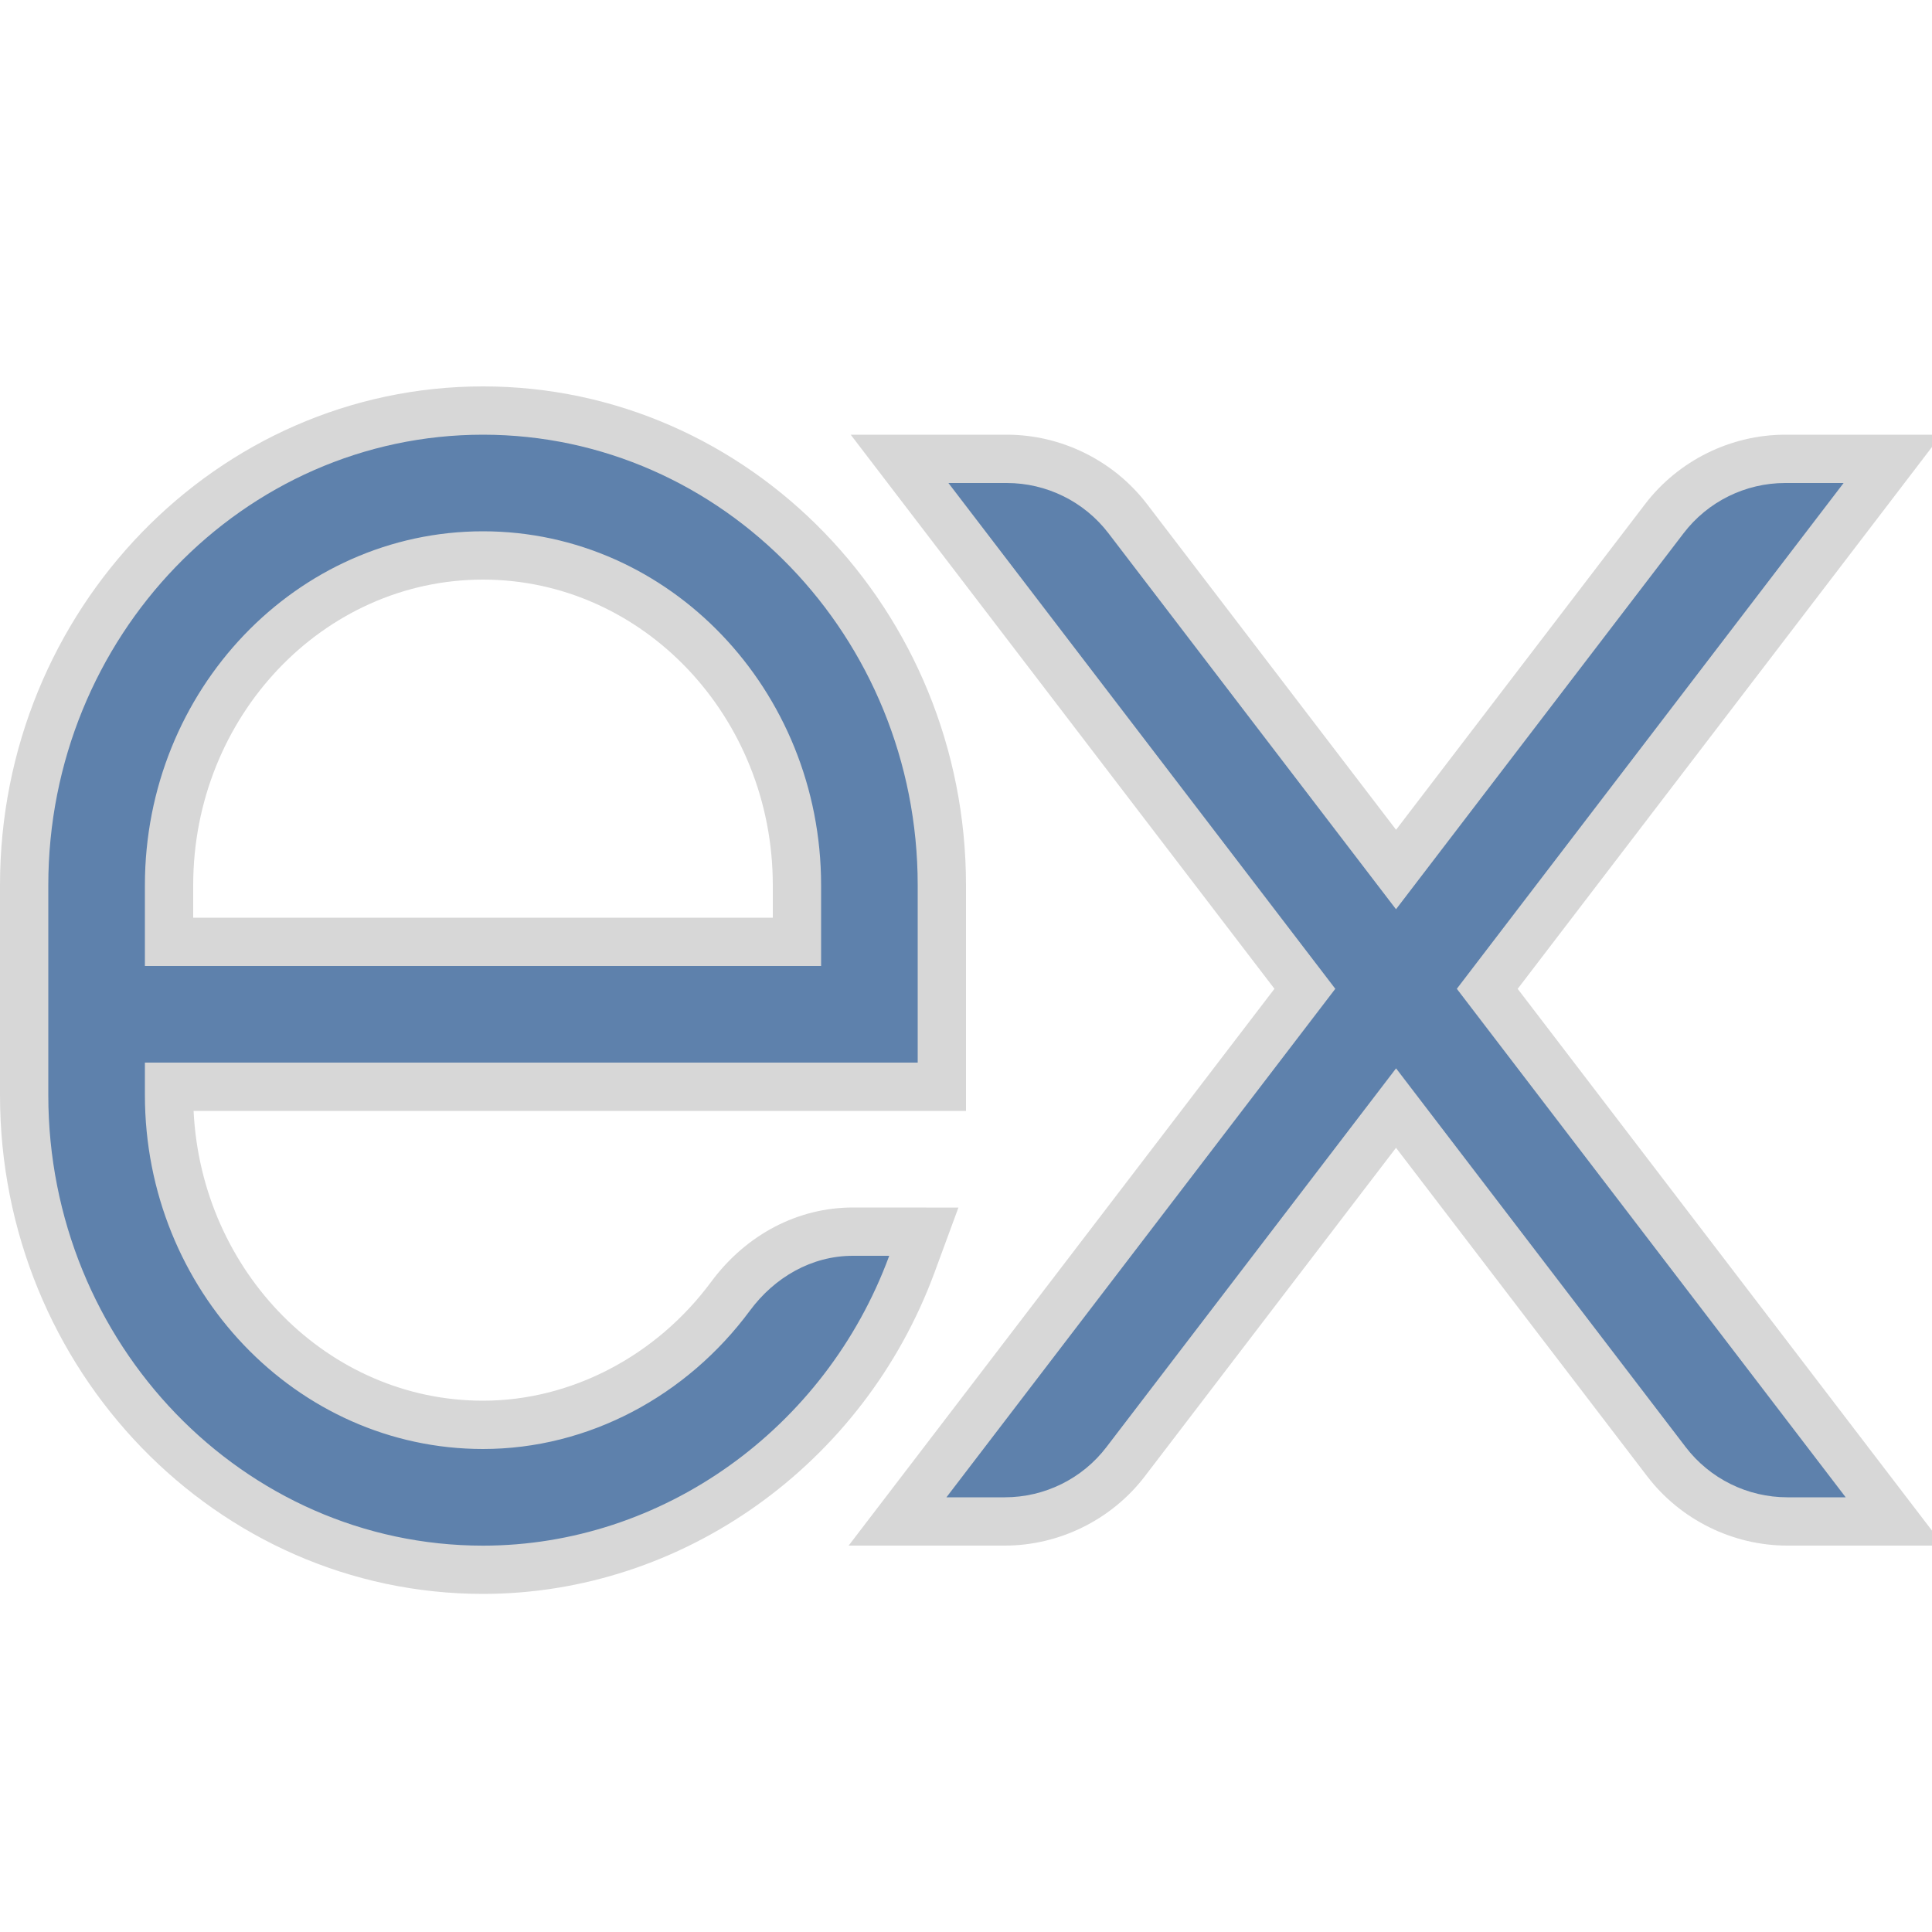 <svg xmlns="http://www.w3.org/2000/svg" xmlns:xlink="http://www.w3.org/1999/xlink" viewBox="0,0,256,256" width="48px" height="48px"><g fill="none" fill-rule="nonzero" stroke="none" stroke-width="1" stroke-linecap="butt" stroke-linejoin="miter" stroke-miterlimit="10" stroke-dasharray="" stroke-dashoffset="0" font-family="none" font-weight="none" font-size="none" text-anchor="none" style="mix-blend-mode: normal"><g transform="scale(6.4,6.4)"><path d="M37.005,31.5c-0.975,0 -1.91,-0.463 -2.502,-1.237l-5.599,-7.321l-5.6,7.321c-0.592,0.774 -1.527,1.237 -2.502,1.237h-2.22l8.433,-11.028l-8.39,-10.972h2.22c0.975,0 1.911,0.462 2.502,1.236l5.556,7.266l5.557,-7.266c0.591,-0.774 1.527,-1.236 2.502,-1.236h2.22l-8.391,10.972l8.434,11.028z" fill="#5e81ac"></path><path d="M38.17,10l-8.008,10.472l8.051,10.528h-1.208c-0.825,0 -1.604,-0.385 -2.105,-1.04l-5.996,-7.841l-5.996,7.841c-0.501,0.656 -1.28,1.04 -2.105,1.04h-1.208l8.051,-10.528l-8.01,-10.472h1.208c0.825,0 1.604,0.385 2.105,1.04l5.954,7.785l5.954,-7.785c0.501,-0.656 1.28,-1.04 2.105,-1.04h1.208M40.194,9h-2.024h-1.208c-1.129,0 -2.213,0.536 -2.899,1.433l-5.159,6.747l-5.159,-6.747c-0.687,-0.897 -1.771,-1.433 -2.9,-1.433h-1.208h-2.024l1.229,1.607l7.544,9.865l-7.586,9.92l-1.23,1.608h2.024h1.208c1.129,0 2.213,-0.536 2.899,-1.433l5.202,-6.803l5.202,6.803c0.686,0.897 1.77,1.433 2.9,1.433h1.208h2.024l-1.229,-1.607l-7.586,-9.92l7.544,-9.865l1.228,-1.608z" fill="#d7d7d7"></path><g><path d="M10,32.5c-5.238,0 -9.5,-4.409 -9.5,-9.828v-4.345c0,-5.418 4.262,-9.827 9.5,-9.827c5.238,0 9.5,4.408 9.5,9.827v4.172l-16,0.001v0.172c0,3.765 2.916,6.828 6.5,6.828c1.977,0 3.893,-0.996 5.125,-2.663c0.628,-0.851 1.551,-1.338 2.532,-1.338h1.469l-0.248,0.673c-1.394,3.785 -4.961,6.328 -8.878,6.328zM16.5,19.5v-1.173c0,-3.765 -2.916,-6.827 -6.5,-6.827c-3.584,0 -6.5,3.062 -6.5,6.827v1.173z" fill="#5e81ac"></path><path d="M10,9c4.962,0 9,4.185 9,9.327v3.673h-16v0.672c0,4.041 3.14,7.328 7,7.328c2.188,0 4.223,-1.102 5.527,-2.866c0.508,-0.687 1.275,-1.134 2.13,-1.134h0.752c0,0 0,0 0.001,0.001c-1.322,3.588 -4.704,6 -8.41,6c-4.962,0 -9,-4.185 -9,-9.328v-4.345c0,-5.143 4.038,-9.328 9,-9.328M3,20h14v-1.673c0,-4.04 -3.14,-7.327 -7,-7.327c-3.86,0 -7,3.287 -7,7.327v1.673M10,8c-5.514,0 -10,4.633 -10,10.327v4.345c0,5.695 4.486,10.328 10,10.328c4.125,0 7.881,-2.674 9.348,-6.654l0.495,-1.344l-1.432,-0.002h-0.753c-1.142,0 -2.211,0.561 -2.935,1.54c-1.139,1.54 -2.904,2.46 -4.723,2.46c-3.204,0 -5.83,-2.663 -5.992,-6h14.992h1v-1v-3.672c0,-5.695 -4.486,-10.328 -10,-10.328zM4,19v-0.673c0,-3.489 2.692,-6.327 6,-6.327c3.308,0 6,2.838 6,6.327v0.673h-12z" fill="#d7d7d7"></path></g></g></g></svg>